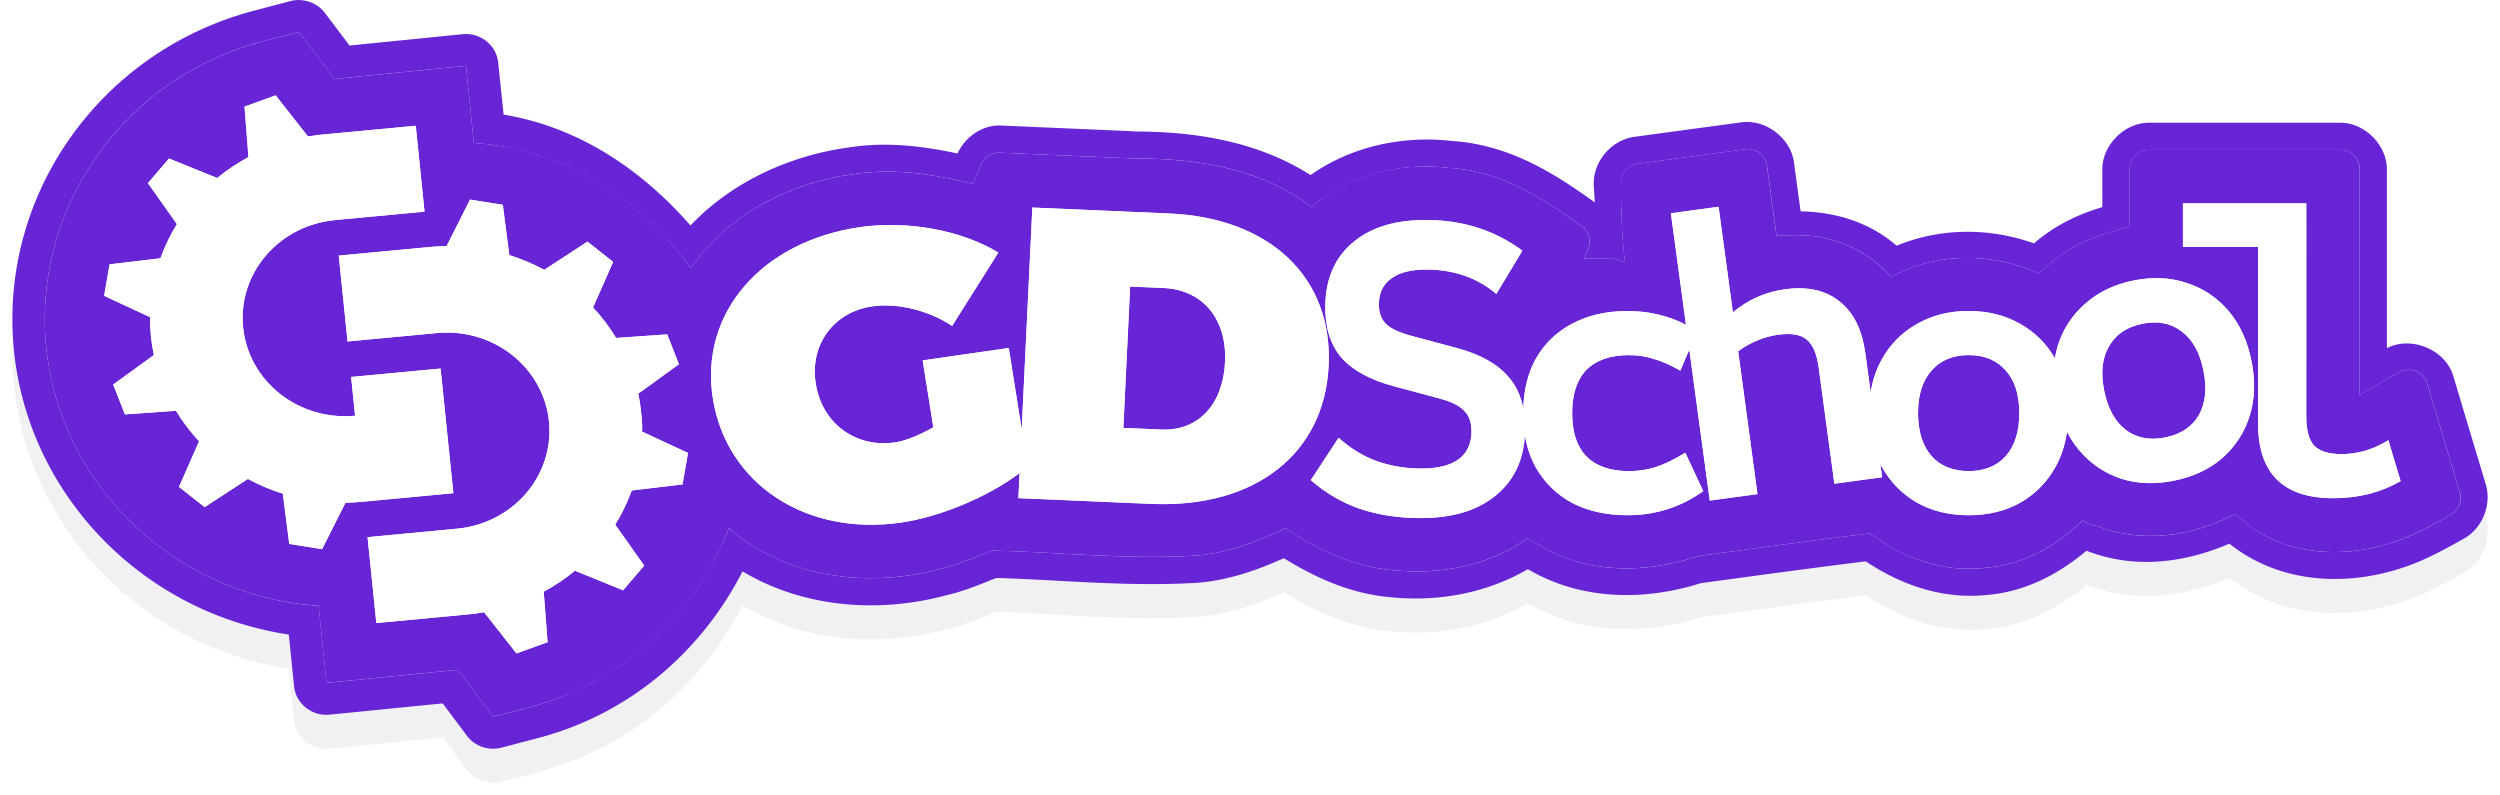 <?xml version="1.0" encoding="UTF-8" standalone="no"?>
<svg
   width="146.915"
   height="46.727"
   viewBox="0 0 146.915 46.727"
   fill="none"
   version="1.1"
   role="img"
   aria-labelledby="gdschoolLogoTitle"
   xml:space="preserve"
   id="svg6"
   sodipodi:docname="gdschool_logo_no_outline.svg"
   inkscape:version="1.2.2 (b0a8486541, 2022-12-01)"
   xmlns:inkscape="http://www.inkscape.org/namespaces/inkscape"
   xmlns:sodipodi="http://sodipodi.sourceforge.net/DTD/sodipodi-0.dtd"
   xmlns="http://www.w3.org/2000/svg"
   xmlns:svg="http://www.w3.org/2000/svg"
   xmlns:rdf="http://www.w3.org/1999/02/22-rdf-syntax-ns#"
   xmlns:cc="http://creativecommons.org/ns#"
   xmlns:dc="htt./purl.org/dc/elements/1.1/"><defs
   id="defs10"><filter
     inkscape:collect="always"
     style="color-interpolation-filters:sRGB"
     id="filter1211"
     x="-0.005"
     y="-0.017"
     width="1.01"
     height="1.033"><feGaussianBlur
       inkscape:collect="always"
       stdDeviation="0.303"
       id="feGaussianBlur1213" /></filter></defs><sodipodi:namedview
   id="namedview8"
   pagecolor="#7f7f7f"
   bordercolor="#000000"
   borderopacity="0.25"
   inkscape:showpageshadow="2"
   inkscape:pageopacity="0"
   inkscape:pagecheckerboard="0"
   inkscape:deskcolor="#d1d1d1"
   showgrid="false"
   inkscape:zoom="12.108658"
   inkscape:cx="55.414894"
   inkscape:cy="36.461514"
   inkscape:window-width="1920"
   inkscape:window-height="995"
   inkscape:window-x="352"
   inkscape:window-y="1648"
   inkscape:window-maximized="1"
   inkscape:current-layer="svg6" />
   <title
   id="gdschoolLogoTitle">GD School Logo</title>
   <path
   id="path309"
   style="display:inline;opacity:0.25;mix-blend-mode:normal;fill:#1d0a3f;fill-opacity:1;stroke:none;stroke-width:6.5;stroke-linecap:butt;stroke-linejoin:miter;stroke-dasharray:none;stroke-opacity:1;paint-order:stroke fill markers;filter:url(#filter1211)"
   d="m 17.63,2.001 c -0.19,-0.006 -0.379,0.015 -0.562,0.062 l -2.162,0.572 C 6.571,4.83 0.738,12.274 0.728,20.739 v 0.006 0.012 c 0,9.297 7.023,17.148 16.242,18.533 l 0.021,0.184 0.291,2.846 c 0.025,0.245 0.098,0.483 0.217,0.701 0.119,0.217 0.28,0.408 0.475,0.564 0.195,0.156 0.418,0.273 0.658,0.344 0.241,0.071 0.494,0.093 0.744,0.068 l 6.641,-0.662 1.42,1.898 c 0.227,0.305 0.543,0.534 0.906,0.66 0.363,0.125 0.755,0.14 1.127,0.043 l 2.162,-0.568 c 5.401,-1.421 9.614,-5.113 12.004,-9.791 3.632,2.171 8.046,2.45 11.914,1.42 1.269,-0.295 2.22,-0.734 3.006,-1.033 3.729,0.103 7.695,0.539 11.887,0.279 a 1.598,1.598 0 0 0 0.016,0 c 0.03,-0.002 0.058,-0.005 0.088,-0.008 l 0.014,-0.002 c 1.816,-0.184 3.412,-0.771 4.885,-1.43 1.851,1.141 3.942,2.112 6.379,2.303 2.623,0.251 5.465,-0.204 7.963,-1.658 3.242,1.909 7,1.827 10.17,0.82 3.247,-0.438 6.472,-0.883 9.688,-1.279 2.071,1.382 4.528,2.256 7.15,1.971 2.264,-0.19 4.202,-1.243 5.828,-2.598 0.125,0.041 0.126,0.072 0.26,0.1 2.771,0.999 5.625,0.56 8.127,-0.512 3.442,2.729 8.009,2.468 11.424,0.93 0.877,-0.395 1.656,-0.831 2.365,-1.229 1.077,-0.603 1.638,-1.996 1.283,-3.178 -0.639,-2.131 -1.279,-4.262 -1.918,-6.393 -0.463,-1.542 -2.472,-2.36 -3.895,-1.619 V 11.95 c -4.7e-4,-1.433 -1.305,-2.738 -2.738,-2.738 h -11.248 c -1.433,4.74e-4 -2.738,1.305 -2.738,2.738 10e-6,0.74 10e-6,1.48 0,2.221 -1.339,0.401 -2.727,1.018 -4.018,2.131 -2.593,-0.921 -5.456,-0.936 -8.072,0.137 -1.574,-1.372 -3.575,-1.98 -5.641,-2.021 -0.13,-0.961 -0.26,-1.922 -0.391,-2.885 -0.194,-1.421 -1.665,-2.538 -3.086,-2.344 l 0.002,-0.002 -6.313,0.857 a 1.598,1.598 0 0 0 -0.002,0.002 c -1.301,0.178 -2.371,1.408 -2.367,2.721 9.59e-4,0.345 0.052,0.762 0.059,1.123 C 91.562,12.359 88.846,10.508 85.325,10.284 82.533,9.963 79.512,10.54 77.013,12.286 73.73,10.204 69.973,9.73 66.675,9.728 A 1.598,1.598 0 0 0 66.655,9.716 L 58.815,9.376 a 1.598,1.598 0 0 0 -0.002,0 c -1.082,-0.045 -2.092,0.665 -2.547,1.643 -2.024,-0.428 -4.176,-0.717 -6.479,-0.34 -3.362,0.47 -6.772,1.997 -9.211,4.57 C 37.753,12.027 34.085,9.482 29.595,8.735 L 29.573,8.54 29.278,5.689 c -0.025,-0.245 -0.098,-0.484 -0.217,-0.701 -0.119,-0.217 -0.28,-0.408 -0.475,-0.564 -0.195,-0.156 -0.418,-0.273 -0.658,-0.344 C 27.688,4.008 27.434,3.984 27.185,4.009 L 20.54,4.677 19.099,2.767 C 18.928,2.54 18.708,2.355 18.454,2.224 18.2,2.092 17.919,2.017 17.632,2.007 Z"
   inkscape:label="gdschoolShadow" /><path
   id="gdschoolLogoOutline"
   style="display:inline;fill:#6725d6;fill-opacity:1;stroke:none;stroke-width:6.5;stroke-linecap:butt;stroke-linejoin:miter;stroke-dasharray:none;stroke-opacity:1;paint-order:stroke fill markers"
   d="m 17.63,0.001 c -0.19,-0.006 -0.379,0.015 -0.562,0.062 l -2.162,0.572 C 6.57,2.83 0.738,10.274 0.727,18.739 v 0.006 0.012 c 0,9.297 7.023,17.148 16.242,18.533 l 0.021,0.184 0.291,2.846 c 0.025,0.245 0.098,0.483 0.217,0.701 0.119,0.217 0.28,0.408 0.475,0.564 0.195,0.156 0.418,0.273 0.658,0.344 0.241,0.071 0.494,0.093 0.744,0.068 l 6.641,-0.662 1.42,1.898 c 0.227,0.305 0.543,0.534 0.906,0.66 0.363,0.125 0.755,0.14 1.127,0.043 l 2.162,-0.568 c 5.401,-1.421 9.614,-5.113 12.004,-9.791 3.632,2.171 8.046,2.45 11.914,1.42 1.269,-0.295 2.22,-0.734 3.006,-1.033 3.729,0.103 7.695,0.539 11.887,0.279 a 1.598,1.598 0 0 0 0.016,0 c 0.03,-0.002 0.058,-0.005 0.088,-0.008 l 0.014,-0.002 c 1.816,-0.184 3.412,-0.771 4.885,-1.43 1.851,1.141 3.942,2.112 6.379,2.303 2.623,0.251 5.465,-0.204 7.963,-1.658 3.242,1.909 7,1.827 10.17,0.82 3.247,-0.438 6.472,-0.883 9.688,-1.279 2.071,1.382 4.528,2.256 7.15,1.971 2.264,-0.19 4.202,-1.243 5.828,-2.598 0.125,0.041 0.126,0.072 0.26,0.1 2.771,0.999 5.625,0.56 8.127,-0.512 3.442,2.729 8.009,2.468 11.424,0.93 0.877,-0.395 1.656,-0.831 2.365,-1.229 1.077,-0.603 1.638,-1.996 1.283,-3.178 -0.639,-2.131 -1.279,-4.262 -1.918,-6.393 -0.463,-1.542 -2.472,-2.36 -3.895,-1.619 V 9.95 c -4.7e-4,-1.433 -1.305,-2.738 -2.738,-2.738 h -11.248 c -1.433,4.74e-4 -2.738,1.305 -2.738,2.738 1e-5,0.74 1e-5,1.48 0,2.221 -1.339,0.401 -2.727,1.018 -4.018,2.131 -2.593,-0.921 -5.456,-0.936 -8.072,0.137 -1.574,-1.372 -3.575,-1.98 -5.641,-2.021 -0.13,-0.961 -0.26,-1.922 -0.391,-2.885 -0.194,-1.421 -1.665,-2.538 -3.086,-2.344 l 0.002,-0.002 -6.313,0.857 a 1.598,1.598 0 0 0 -0.002,0.002 c -1.301,0.178 -2.371,1.408 -2.367,2.721 9.6e-4,0.345 0.052,0.762 0.059,1.123 -2.154,-1.531 -4.87,-3.381 -8.391,-3.605 -2.792,-0.321 -5.813,0.256 -8.312,2.002 -3.283,-2.082 -7.04,-2.556 -10.338,-2.559 a 1.598,1.598 0 0 0 -0.019,-0.012 l -7.84,-0.34 a 1.598,1.598 0 0 0 -0.002,0 c -1.082,-0.045 -2.092,0.665 -2.547,1.643 -2.024,-0.428 -4.176,-0.717 -6.479,-0.34 -3.362,0.47 -6.772,1.997 -9.211,4.57 -2.824,-3.222 -6.492,-5.767 -10.982,-6.514 l -0.021,-0.195 -0.295,-2.852 c -0.025,-0.245 -0.098,-0.484 -0.217,-0.701 -0.119,-0.217 -0.28,-0.408 -0.475,-0.564 -0.195,-0.156 -0.418,-0.273 -0.658,-0.344 -0.24,-0.071 -0.494,-0.095 -0.744,-0.07 l -6.645,0.668 -1.441,-1.91 c -0.171,-0.227 -0.39,-0.412 -0.645,-0.543 -0.254,-0.132 -0.535,-0.207 -0.822,-0.217 z m -0.065,1.871 2.088,2.77 7.729,-0.775 0.463,4.539 h 0.023 c 0.637,0.042 1.259,0.126 1.869,0.238 0.203,0.037 0.396,0.094 0.596,0.139 0.406,0.091 0.809,0.185 1.201,0.305 0.23,0.07 0.452,0.156 0.678,0.236 0.337,0.12 0.672,0.244 0.998,0.385 0.245,0.106 0.483,0.221 0.721,0.338 0.296,0.146 0.587,0.297 0.873,0.459 0.241,0.137 0.478,0.278 0.711,0.426 0.265,0.168 0.524,0.345 0.779,0.527 0.23,0.164 0.458,0.329 0.68,0.504 0.229,0.181 0.45,0.372 0.67,0.564 0.231,0.202 0.463,0.402 0.684,0.615 0.204,0.197 0.395,0.407 0.59,0.613 0.204,0.217 0.413,0.428 0.607,0.654 0.015,0.017 0.032,0.032 0.047,0.049 -0.001,0.002 -0.003,0.004 -0.004,0.006 0.358,0.421 0.707,0.852 1.027,1.303 2.133,-3.131 5.797,-5.008 9.434,-5.512 2.467,-0.408 4.867,-0.019 7.143,0.551 0.159,-0.357 0.34,-0.748 0.449,-1.064 0.164,-0.478 0.622,-0.791 1.127,-0.77 l 7.84,0.34 c 3.476,-0.004 7.311,0.464 10.385,2.787 0.028,0.021 0.056,0.044 0.082,0.068 0.013,0.012 -0.003,0.001 0.01,0.012 0.403,-0.361 0.84,-0.661 1.289,-0.936 -0.015,-0.019 -0.033,-0.041 -0.06,-0.076 0.02,0.024 0.057,0.065 0.057,0.064 -1e-5,-5e-6 0.004,0.006 0.006,0.01 2.05,-1.251 4.508,-1.642 6.812,-1.373 3.091,0.177 5.602,1.871 7.764,3.41 0.429,0.305 0.594,0.864 0.398,1.354 -0.075,0.188 -0.15,0.376 -0.225,0.564 h 1.5 l -0.273,0.033 c 0.446,-0.11 0.792,0.067 1.162,0.184 -0.195,-1.603 -0.234,-3.19 -0.238,-4.65 -0.002,-0.572 0.42,-1.057 0.986,-1.135 l 6.313,-0.857 c 0.625,-0.085 1.2,0.352 1.285,0.977 0.186,1.368 0.371,2.735 0.557,4.102 0.124,-0.018 0.298,-0.004 0.479,0.012 2.341,-0.246 4.705,0.627 6.26,2.42 0.065,-0.027 0.03,-0.012 0.141,-0.076 0.017,-0.009 0.034,-0.019 0.051,-0.027 2.66,-1.373 5.823,-1.316 8.496,-0.105 0.073,-0.078 0.172,-0.168 0.369,-0.326 1.448,-1.428 3.253,-1.995 4.951,-2.418 0,-1.126 1e-5,-2.251 0,-3.377 2.1e-4,-0.63 0.511,-1.14 1.141,-1.141 h 11.248 c 0.63,2.03e-4 1.14,0.511 1.141,1.141 V 23.212 c 0.767,-0.448 1.527,-0.897 2.311,-1.338 0.637,-0.358 1.442,-0.034 1.652,0.666 0.639,2.131 1.279,4.262 1.918,6.393 0.154,0.512 -0.068,1.063 -0.535,1.324 -0.708,0.397 -1.444,0.807 -2.24,1.166 -3.065,1.381 -7.119,1.588 -9.982,-0.834 -0.264,-0.18 -0.378,-0.287 -0.467,-0.381 -2.436,1.298 -5.412,1.76 -8.119,0.701 -0.512,-0.086 -0.674,-0.226 -0.826,-0.322 -1.528,1.518 -3.515,2.606 -5.74,2.787 -2.445,0.273 -4.827,-0.564 -6.744,-2.029 -3.372,0.411 -6.745,0.879 -10.129,1.336 -2.984,1.017 -6.543,1.111 -9.434,-0.721 -0.327,-0.151 -0.448,-0.248 -0.555,-0.334 -2.312,1.659 -5.17,2.146 -7.816,1.891 -2.404,-0.184 -4.544,-1.207 -6.43,-2.475 -1.585,0.764 -3.284,1.416 -5.148,1.604 -0.014,0.002 -0.029,0.003 -0.043,0.004 -4.106,0.255 -8.111,-0.204 -12.014,-0.295 -0.934,0.333 -1.949,0.815 -3.162,1.094 -4.079,1.094 -8.788,0.567 -12.201,-2.289 -0.049,-0.038 -0.094,-0.082 -0.143,-0.121 l 0.002,0.008 c -0.194,0.513 -0.428,1.009 -0.67,1.5 0.003,0.002 0.005,0.004 0.008,0.006 -0.017,0.035 -0.039,0.067 -0.057,0.102 -0.16,0.319 -0.344,0.624 -0.523,0.932 -0.141,0.243 -0.278,0.487 -0.432,0.723 -0.186,0.285 -0.386,0.558 -0.588,0.832 -0.181,0.245 -0.365,0.487 -0.559,0.723 -0.203,0.246 -0.414,0.484 -0.631,0.719 -0.221,0.24 -0.449,0.472 -0.684,0.699 -0.224,0.216 -0.45,0.427 -0.686,0.631 -0.258,0.224 -0.527,0.436 -0.799,0.645 -0.236,0.181 -0.469,0.362 -0.715,0.531 -0.304,0.209 -0.621,0.4 -0.939,0.59 -0.239,0.142 -0.472,0.291 -0.719,0.422 -0.374,0.199 -0.764,0.373 -1.156,0.545 -0.21,0.092 -0.411,0.197 -0.625,0.281 -0.619,0.243 -1.254,0.456 -1.91,0.629 l -2.162,0.57 -2.066,-2.766 -7.727,0.77 -0.465,-4.533 h -0.021 C 9.694,34.998 2.634,27.604 2.634,18.751 V 18.739 c 0.001,-0.477 0.023,-0.95 0.065,-1.418 0.62,-7.026 5.664,-13.028 12.703,-14.879 z m 77.957,14.34 0.021,0.184 c -0.004,-0.018 0.002,-0.034 -0.002,-0.053 -0.006,-0.069 -0.017,-0.055 -0.019,-0.131 z M 130.763,31.808 c 0.009,0.008 0.02,0.01 0.029,0.018 0.043,0.031 0.055,0.052 0.102,0.084 z m -41.283,1.502 c 0.024,0.015 0.05,0.018 0.074,0.033 0.051,0.026 0.058,0.044 0.111,0.068 z"
   class="gdschoolLogoOutline gdschoolLogoColorA" /><path
   id="gdschoolLogoInterstitial"
   style="display:inline;fill:#6725d6;fill-opacity:1"
   d="m 17.565,1.872 -2.164,0.57 C 7.892,4.416 2.654,11.114 2.634,18.739 v 0.012 c 0,8.853 7.06,16.247 16.066,16.844 h 0.021 l 0.465,4.533 7.727,-0.77 2.066,2.766 2.162,-0.57 c 5.507,-1.448 9.784,-5.474 11.684,-10.508 l -0.002,-0.008 c 0.049,0.039 0.093,0.083 0.143,0.121 3.413,2.856 8.122,3.383 12.201,2.289 1.213,-0.278 2.228,-0.76 3.162,-1.094 3.903,0.091 7.908,0.55 12.014,0.295 0.014,-0.001 0.029,-0.002 0.043,-0.004 1.865,-0.187 3.563,-0.839 5.148,-1.604 1.886,1.268 4.025,2.291 6.43,2.475 2.647,0.256 5.504,-0.232 7.816,-1.891 0.106,0.086 0.228,0.183 0.555,0.334 2.891,1.832 6.449,1.737 9.434,0.721 3.384,-0.457 6.757,-0.925 10.129,-1.336 1.917,1.465 4.299,2.302 6.744,2.029 2.226,-0.181 4.212,-1.269 5.74,-2.787 0.153,0.096 0.315,0.236 0.826,0.322 2.707,1.059 5.683,0.597 8.119,-0.701 0.089,0.094 0.202,0.201 0.467,0.381 2.863,2.422 6.917,2.215 9.982,0.834 0.796,-0.359 1.532,-0.769 2.24,-1.166 0.467,-0.261 0.689,-0.812 0.535,-1.324 -0.639,-2.131 -1.279,-4.262 -1.918,-6.393 -0.21,-0.7 -1.015,-1.024 -1.652,-0.666 -0.783,0.441 -1.543,0.89 -2.311,1.338 V 9.95 c -2.1e-4,-0.63 -0.511,-1.14 -1.141,-1.141 h -11.248 c -0.63,2.09e-4 -1.14,0.511 -1.141,1.141 10e-6,1.126 0,2.251 0,3.377 -1.698,0.423 -3.503,0.99 -4.951,2.418 -0.198,0.159 -0.296,0.248 -0.369,0.326 -2.673,-1.211 -5.836,-1.268 -8.496,0.105 -0.017,0.009 -0.034,0.018 -0.051,0.027 -0.111,0.065 -0.076,0.049 -0.141,0.076 -1.555,-1.793 -3.919,-2.666 -6.26,-2.42 -0.181,-0.016 -0.354,-0.03 -0.479,-0.012 -0.186,-1.367 -0.371,-2.734 -0.557,-4.102 -0.085,-0.625 -0.661,-1.062 -1.285,-0.977 l -6.312,0.857 c -0.567,0.078 -0.988,0.563 -0.986,1.135 0.004,1.461 0.044,3.048 0.238,4.65 -0.37,-0.116 -0.716,-0.294 -1.162,-0.184 l 0.273,-0.033 h -1.5 c 0.075,-0.188 0.15,-0.376 0.225,-0.564 0.195,-0.489 0.031,-1.048 -0.398,-1.354 -2.162,-1.539 -4.672,-3.233 -7.764,-3.41 -2.81,-0.329 -5.859,0.302 -8.104,2.311 -0.012,-0.01 0.003,1.86e-4 -0.01,-0.012 -0.026,-0.024 -0.054,-0.047 -0.082,-0.068 C 73.898,9.776 70.063,9.307 66.587,9.312 l -7.84,-0.34 c -0.505,-0.021 -0.963,0.292 -1.127,0.77 -0.109,0.316 -0.291,0.707 -0.449,1.064 -2.275,-0.57 -4.675,-0.958 -7.143,-0.551 -3.636,0.504 -7.3,2.381 -9.434,5.512 C 37.699,11.696 33.246,8.761 27.868,8.405 h -0.023 l -0.463,-4.539 -7.729,0.775 z m -1.365,3.732 1.9,2.418 c 0.353,-0.062 0.71,-0.108 1.074,-0.137 l 5.258,-0.496 0.516,5.049 -5.258,0.494 v 0.002 c -3.308,0.312 -5.727,3.137 -5.402,6.312 0.325,3.175 3.27,5.498 6.578,5.186 h 0.002 l -0.234,-2.279 5.258,-0.496 0.75,7.326 -5.258,0.496 v -0.002 c -0.363,0.039 -0.724,0.06 -1.082,0.066 l -1.375,2.729 -1.928,-0.307 -0.379,-2.953 c -0.716,-0.224 -1.403,-0.515 -2.051,-0.867 l -2.541,1.656 -1.51,-1.189 1.182,-2.678 c -0.512,-0.548 -0.968,-1.149 -1.357,-1.793 l -3.002,0.211 -0.688,-1.754 2.389,-1.732 c -0.076,-0.363 -0.135,-0.732 -0.174,-1.109 -0.033,-0.377 -0.053,-0.751 -0.053,-1.121 L 6.12,17.384 6.44,15.534 9.429,15.179 c 0.252,-0.704 0.577,-1.377 0.969,-2.01 l -1.705,-2.406 1.242,-1.449 2.828,1.148 c 0.565,-0.465 1.179,-0.877 1.836,-1.23 l -0.229,-2.969 z m 11.422,6.125 1.928,0.307 0.381,2.955 c 0.716,0.224 1.402,0.513 2.051,0.865 l 2.541,-1.656 1.51,1.189 -1.182,2.678 c 0.513,0.548 0.967,1.15 1.357,1.793 l 3.002,-0.211 0.688,1.754 -2.389,1.732 c 0.076,0.363 0.133,0.732 0.172,1.109 0.033,0.376 0.075,0.751 0.055,1.121 l 2.695,1.252 -0.32,1.85 -2.986,0.355 c -0.252,0.704 -0.579,1.376 -0.971,2.01 l 1.703,2.406 -1.24,1.451 -2.83,-1.152 c -0.564,0.466 -1.178,0.88 -1.834,1.234 l 0.227,2.967 -1.828,0.66 -1.902,-2.42 c -0.352,0.061 -0.71,0.109 -1.074,0.139 l -5.26,0.496 -0.516,-5.047 5.258,-0.498 c 1.589,-0.149 3.051,-0.898 4.064,-2.082 1.013,-1.184 1.496,-2.707 1.34,-4.232 -0.077,-0.755 -0.309,-1.487 -0.682,-2.156 -0.372,-0.669 -0.879,-1.26 -1.49,-1.742 -0.611,-0.481 -1.314,-0.844 -2.07,-1.064 -0.756,-0.22 -1.551,-0.295 -2.338,-0.221 l -5.258,0.496 -0.516,-5.047 5.258,-0.496 c 0.363,-0.039 0.724,-0.059 1.082,-0.066 z m 100.66,0.219 h 7.248 v 12.504 c 0,0.816 0.153,1.393 0.457,1.729 0.32,0.336 0.865,0.504 1.633,0.504 0.944,0 1.854,-0.272 2.734,-0.816 l 0.721,2.4 c -1.152,0.672 -2.473,1.008 -3.961,1.008 -2.944,0 -4.416,-1.463 -4.416,-4.391 V 14.517 h -4.416 z m -27.287,0.201 0.84,6.207 c 0.899,-0.751 1.919,-1.203 3.061,-1.357 1.332,-0.18 2.407,0.062 3.223,0.727 0.815,0.649 1.317,1.671 1.506,3.066 l 0.307,2.268 c 0.113,-0.705 0.328,-1.347 0.648,-1.926 0.496,-0.896 1.184,-1.592 2.064,-2.088 0.88,-0.512 1.895,-0.77 3.047,-0.77 1.152,0 2.169,0.258 3.049,0.77 0.854,0.481 1.525,1.152 2.018,2.01 0.043,-0.261 0.103,-0.516 0.182,-0.764 0.31,-0.976 0.848,-1.793 1.613,-2.453 0.761,-0.676 1.707,-1.128 2.836,-1.355 1.129,-0.227 2.175,-0.176 3.139,0.152 0.96,0.313 1.773,0.858 2.436,1.639 0.663,0.781 1.113,1.759 1.35,2.936 0.234,1.161 0.199,2.237 -0.107,3.229 -0.309,0.976 -0.845,1.803 -1.607,2.479 -0.765,0.66 -1.713,1.103 -2.842,1.33 -1.129,0.227 -2.174,0.186 -3.135,-0.127 -0.964,-0.328 -1.776,-0.884 -2.439,-1.664 -0.275,-0.329 -0.511,-0.691 -0.713,-1.082 -0.108,0.745 -0.327,1.428 -0.664,2.047 -0.496,0.896 -1.184,1.599 -2.064,2.111 -0.88,0.496 -1.897,0.744 -3.049,0.744 -1.152,0 -2.167,-0.248 -3.047,-0.744 -0.88,-0.512 -1.568,-1.215 -2.064,-2.111 -0.029,-0.053 -0.053,-0.108 -0.08,-0.162 l 0.105,0.785 -2.807,0.381 -0.922,-6.826 c -0.11,-0.809 -0.347,-1.358 -0.709,-1.648 -0.346,-0.292 -0.899,-0.386 -1.66,-0.283 -0.444,0.06 -0.856,0.173 -1.238,0.338 -0.367,0.147 -0.742,0.357 -1.125,0.635 l 1.135,8.396 -2.805,0.379 -1.201,-8.877 -0.525,1.242 c -0.592,-0.336 -1.12,-0.567 -1.584,-0.695 -0.448,-0.144 -0.927,-0.217 -1.439,-0.217 -1.088,0 -1.92,0.289 -2.496,0.865 -0.56,0.576 -0.84,1.423 -0.84,2.543 0,1.12 0.28,1.969 0.84,2.545 0.576,0.576 1.408,0.863 2.496,0.863 0.56,0 1.088,-0.08 1.584,-0.24 0.496,-0.16 1.073,-0.44 1.729,-0.84 l 1.055,2.256 c -1.328,0.944 -2.807,1.416 -4.439,1.416 -1.248,0 -2.336,-0.239 -3.264,-0.719 -0.912,-0.496 -1.625,-1.192 -2.137,-2.088 -0.314,-0.567 -0.527,-1.201 -0.643,-1.902 -0.085,1.508 -0.66,2.694 -1.729,3.561 -1.11,0.914 -2.661,1.353 -4.654,1.314 -1.213,-0.024 -2.336,-0.211 -3.369,-0.561 -1.033,-0.367 -1.976,-0.923 -2.828,-1.668 l 1.635,-2.49 c 0.664,0.602 1.384,1.049 2.158,1.342 0.792,0.293 1.638,0.449 2.539,0.467 1.005,0.02 1.772,-0.148 2.299,-0.502 0.527,-0.371 0.799,-0.91 0.812,-1.621 0.011,-0.554 -0.129,-0.975 -0.418,-1.258 -0.272,-0.3 -0.752,-0.544 -1.441,-0.73 l -2.717,-0.729 c -1.397,-0.374 -2.427,-0.941 -3.088,-1.699 -0.643,-0.775 -0.953,-1.795 -0.928,-3.061 0.031,-1.594 0.585,-2.832 1.66,-3.713 1.075,-0.898 2.564,-1.328 4.471,-1.291 2.062,0.04 3.881,0.641 5.453,1.799 l -1.533,2.543 c -1.091,-0.923 -2.417,-1.399 -3.977,-1.43 -0.953,-0.019 -1.676,0.149 -2.168,0.504 -0.492,0.337 -0.745,0.836 -0.758,1.494 -0.01,0.485 0.121,0.878 0.393,1.178 0.289,0.283 0.779,0.518 1.469,0.705 l 2.717,0.729 c 1.397,0.374 2.417,0.949 3.061,1.725 0.424,0.486 0.706,1.093 0.848,1.816 0.036,-1.111 0.279,-2.081 0.736,-2.906 0.512,-0.896 1.225,-1.584 2.137,-2.064 0.928,-0.496 2.016,-0.744 3.264,-0.744 1.229,0 2.37,0.268 3.424,0.803 l -0.887,-6.549 z m -40.328,0.047 8.037,0.348 c 5.932,0.256 9.624,3.758 9.375,8.947 -0.249,5.189 -4.34,8.382 -10.426,8.119 L 59.847,29.272 59.917,27.8 c -1.828,1.382 -4.651,2.575 -6.98,2.91 -5.592,0.803 -10.244,-2.276 -11.045,-7.291 -0.797,-4.991 2.84,-9.238 8.66,-10.074 2.77,-0.398 5.957,0.179 8.117,1.496 l -2.717,4.312 c -1.368,-0.913 -3.208,-1.364 -4.682,-1.152 -2.287,0.329 -3.696,2.258 -3.33,4.549 0.373,2.339 2.345,3.782 4.658,3.449 0.61,-0.088 1.44,-0.429 2.25,-0.891 l -0.627,-3.93 5.059,-0.729 0.762,4.771 z m 34.855,4.016 c 0.003,0.075 0.014,0.061 0.019,0.131 0.004,0.018 -0.002,0.034 0.002,0.053 z m -29.109,0.627 -0.398,8.307 2.234,0.096 c 2.157,0.093 3.622,-1.456 3.742,-3.965 0.121,-2.533 -1.314,-4.254 -3.625,-4.354 z m 60.143,2.111 c -0.21,0.004 -0.429,0.028 -0.656,0.074 -0.91,0.183 -1.565,0.626 -1.963,1.326 -0.4,0.684 -0.495,1.551 -0.283,2.602 0.211,1.051 0.636,1.823 1.273,2.314 0.635,0.476 1.408,0.623 2.318,0.439 0.909,-0.183 1.565,-0.616 1.965,-1.301 0.398,-0.7 0.49,-1.576 0.279,-2.627 -0.212,-1.051 -0.636,-1.815 -1.27,-2.291 -0.478,-0.369 -1.033,-0.548 -1.664,-0.537 z M 115.69,20.868 c -0.928,0 -1.656,0.304 -2.184,0.912 -0.528,0.592 -0.791,1.424 -0.791,2.496 0,1.072 0.263,1.913 0.791,2.521 0.528,0.592 1.256,0.887 2.184,0.887 0.928,0 1.658,-0.295 2.186,-0.887 0.528,-0.608 0.791,-1.449 0.791,-2.521 0,-1.072 -0.263,-1.904 -0.791,-2.496 -0.528,-0.608 -1.258,-0.912 -2.186,-0.912 z"
   class="gdschoolLogoInterstitial gdschoolLogoColorB" /><path
   id="gdschoolLogoText"
   style="display:inline;fill:#ffffff;fill-opacity:1;stroke:none;stroke-width:6.5;stroke-linecap:butt;stroke-linejoin:miter;stroke-dasharray:none;stroke-opacity:1;paint-order:stroke fill markers"
   d="m 16.2,5.605 -1.83,0.658 0.229,2.969 c -0.656,0.353 -1.271,0.765 -1.836,1.23 L 9.935,9.314 8.692,10.763 l 1.705,2.406 c -0.392,0.633 -0.717,1.306 -0.969,2.01 L 6.44,15.534 6.12,17.384 8.815,18.636 c 0,0.37 0.02,0.744 0.053,1.121 0.039,0.377 0.098,0.746 0.174,1.109 l -2.389,1.732 0.688,1.754 3.002,-0.211 c 0.39,0.644 0.845,1.245 1.357,1.793 l -1.182,2.678 1.51,1.189 2.541,-1.656 c 0.648,0.352 1.335,0.643 2.051,0.867 l 0.379,2.953 1.928,0.307 1.375,-2.729 c 0.358,-0.006 0.719,-0.027 1.082,-0.066 v 0.002 l 5.258,-0.496 -0.75,-7.326 -5.258,0.496 0.234,2.279 h -0.002 c -3.308,0.312 -6.253,-2.011 -6.578,-5.186 -0.325,-3.175 2.094,-6 5.402,-6.312 v -0.002 l 5.258,-0.494 -0.516,-5.049 -5.258,0.496 c -0.364,0.029 -0.722,0.075 -1.074,0.137 z m 11.422,6.125 -1.375,2.729 c -0.358,0.007 -0.719,0.027 -1.082,0.066 l -5.258,0.496 0.516,5.047 5.258,-0.496 c 0.787,-0.074 1.582,7.03e-4 2.338,0.221 0.756,0.22 1.46,0.583 2.07,1.064 0.611,0.482 1.118,1.073 1.49,1.742 0.372,0.669 0.604,1.401 0.682,2.156 0.156,1.525 -0.327,3.048 -1.34,4.232 -1.013,1.184 -2.476,1.933 -4.064,2.082 l -5.258,0.498 0.516,5.047 5.26,-0.496 c 0.364,-0.03 0.722,-0.078 1.074,-0.139 l 1.902,2.42 1.828,-0.66 -0.227,-2.967 c 0.656,-0.354 1.27,-0.768 1.834,-1.234 l 2.83,1.152 1.24,-1.451 -1.703,-2.406 c 0.392,-0.634 0.719,-1.306 0.971,-2.01 l 2.986,-0.355 0.32,-1.85 -2.695,-1.252 c 0.021,-0.37 -0.022,-0.745 -0.055,-1.121 -0.039,-0.377 -0.096,-0.746 -0.172,-1.109 l 2.389,-1.732 -0.688,-1.754 -3.002,0.211 c -0.39,-0.643 -0.845,-1.245 -1.357,-1.793 l 1.182,-2.678 -1.51,-1.189 -2.541,1.656 c -0.648,-0.352 -1.335,-0.641 -2.051,-0.865 l -0.381,-2.955 z m 100.66,0.219 v 2.568 h 4.416 v 10.369 c 0,2.928 1.472,4.391 4.416,4.391 1.488,0 2.809,-0.336 3.961,-1.008 l -0.721,-2.4 c -0.88,0.544 -1.79,0.816 -2.734,0.816 -0.768,1e-6 -1.313,-0.168 -1.633,-0.504 -0.304,-0.336 -0.457,-0.913 -0.457,-1.729 V 11.948 Z m -27.287,0.201 -2.807,0.381 0.887,6.549 c -1.054,-0.535 -2.195,-0.803 -3.424,-0.803 -1.248,0 -2.336,0.248 -3.264,0.744 -0.912,0.48 -1.625,1.168 -2.137,2.064 -0.457,0.826 -0.7,1.796 -0.736,2.906 -0.141,-0.723 -0.424,-1.33 -0.848,-1.816 -0.644,-0.775 -1.664,-1.351 -3.061,-1.725 L 82.89,19.722 c -0.69,-0.187 -1.18,-0.422 -1.469,-0.705 -0.271,-0.3 -0.403,-0.692 -0.393,-1.178 0.013,-0.659 0.266,-1.157 0.758,-1.494 0.492,-0.354 1.215,-0.523 2.168,-0.504 1.56,0.031 2.885,0.507 3.977,1.43 l 1.533,-2.543 c -1.572,-1.158 -3.391,-1.758 -5.453,-1.799 -1.906,-0.037 -3.396,0.393 -4.471,1.291 -1.075,0.88 -1.629,2.119 -1.66,3.713 -0.025,1.265 0.284,2.285 0.928,3.061 0.661,0.758 1.691,1.325 3.088,1.699 l 2.717,0.729 c 0.69,0.187 1.17,0.43 1.441,0.73 0.289,0.283 0.429,0.703 0.418,1.258 -0.014,0.711 -0.285,1.25 -0.812,1.621 -0.527,0.354 -1.294,0.522 -2.299,0.502 -0.901,-0.018 -1.747,-0.174 -2.539,-0.467 -0.774,-0.293 -1.494,-0.739 -2.158,-1.342 l -1.635,2.49 c 0.852,0.745 1.795,1.301 2.828,1.668 1.033,0.35 2.156,0.537 3.369,0.561 1.993,0.039 3.544,-0.4 4.654,-1.314 1.068,-0.866 1.644,-2.052 1.729,-3.561 0.115,0.701 0.329,1.336 0.643,1.902 0.512,0.896 1.225,1.592 2.137,2.088 0.928,0.48 2.016,0.719 3.264,0.719 1.632,0 3.111,-0.472 4.439,-1.416 l -1.055,-2.256 c -0.656,0.4 -1.233,0.68 -1.729,0.84 -0.496,0.16 -1.024,0.24 -1.584,0.24 -1.088,0 -1.92,-0.287 -2.496,-0.863 -0.56,-0.576 -0.84,-1.425 -0.84,-2.545 0,-1.12 0.28,-1.967 0.84,-2.543 0.576,-0.576 1.408,-0.865 2.496,-0.865 0.512,0 0.991,0.073 1.439,0.217 0.464,0.128 0.992,0.359 1.584,0.695 l 0.525,-1.242 1.201,8.877 2.805,-0.379 -1.135,-8.396 c 0.383,-0.278 0.758,-0.488 1.125,-0.635 0.382,-0.165 0.794,-0.278 1.238,-0.338 0.761,-0.103 1.314,-0.009 1.66,0.283 0.362,0.29 0.599,0.84 0.709,1.648 l 0.922,6.826 2.807,-0.381 -0.105,-0.785 c 0.027,0.054 0.051,0.109 0.08,0.162 0.496,0.896 1.184,1.599 2.064,2.111 0.88,0.496 1.895,0.744 3.047,0.744 1.152,0 2.169,-0.248 3.049,-0.744 0.88,-0.512 1.568,-1.215 2.064,-2.111 0.337,-0.619 0.556,-1.302 0.664,-2.047 0.201,0.391 0.438,0.753 0.713,1.082 0.663,0.78 1.475,1.336 2.439,1.664 0.961,0.313 2.006,0.354 3.135,0.127 1.129,-0.227 2.077,-0.67 2.842,-1.33 0.762,-0.676 1.298,-1.502 1.607,-2.479 0.306,-0.992 0.341,-2.068 0.107,-3.229 -0.237,-1.176 -0.687,-2.155 -1.35,-2.936 -0.663,-0.78 -1.476,-1.326 -2.436,-1.639 -0.964,-0.328 -2.01,-0.38 -3.139,-0.152 -1.129,0.227 -2.075,0.68 -2.836,1.355 -0.765,0.66 -1.303,1.477 -1.613,2.453 -0.078,0.248 -0.138,0.503 -0.182,0.764 -0.492,-0.858 -1.164,-1.529 -2.018,-2.01 -0.88,-0.512 -1.897,-0.77 -3.049,-0.77 -1.152,0 -2.167,0.258 -3.047,0.77 -0.88,0.496 -1.568,1.192 -2.064,2.088 -0.32,0.578 -0.535,1.221 -0.648,1.926 L 109.624,20.792 c -0.189,-1.395 -0.691,-2.418 -1.506,-3.066 -0.816,-0.665 -1.891,-0.907 -3.223,-0.727 -1.142,0.154 -2.162,0.606 -3.061,1.357 z m -40.328,0.047 -0.625,13.025 -0.762,-4.771 -5.059,0.729 0.627,3.93 c -0.81,0.462 -1.64,0.803 -2.25,0.891 -2.313,0.332 -4.285,-1.111 -4.658,-3.449 -0.366,-2.29 1.043,-4.22 3.33,-4.549 1.474,-0.212 3.314,0.239 4.682,1.152 l 2.717,-4.312 c -2.16,-1.317 -5.347,-1.894 -8.117,-1.496 -5.82,0.837 -9.457,5.084 -8.66,10.074 0.801,5.015 5.453,8.094 11.045,7.291 2.33,-0.335 5.153,-1.528 6.98,-2.91 l -0.07,1.473 7.807,0.338 c 6.086,0.263 10.177,-2.93 10.426,-8.119 0.249,-5.189 -3.443,-8.691 -9.375,-8.947 z m 5.746,4.643 1.953,0.084 c 2.311,0.1 3.747,1.82 3.625,4.354 -0.12,2.509 -1.585,4.058 -3.742,3.965 l -2.234,-0.096 z m 60.143,2.111 c 0.631,-0.011 1.186,0.168 1.664,0.537 0.634,0.476 1.058,1.24 1.27,2.291 0.211,1.051 0.119,1.927 -0.279,2.627 -0.4,0.685 -1.056,1.118 -1.965,1.301 -0.91,0.183 -1.683,0.037 -2.318,-0.439 -0.637,-0.492 -1.062,-1.264 -1.273,-2.314 -0.212,-1.051 -0.117,-1.917 0.283,-2.602 0.398,-0.7 1.053,-1.143 1.963,-1.326 0.227,-0.046 0.446,-0.071 0.656,-0.074 z M 115.69,20.868 c 0.928,0 1.658,0.304 2.186,0.912 0.528,0.592 0.791,1.424 0.791,2.496 0,1.072 -0.263,1.913 -0.791,2.521 -0.528,0.592 -1.258,0.887 -2.186,0.887 -0.928,0 -1.656,-0.295 -2.184,-0.887 -0.528,-0.608 -0.791,-1.449 -0.791,-2.521 0,-1.072 0.263,-1.904 0.791,-2.496 0.528,-0.608 1.256,-0.912 2.184,-0.912 z"
   class="gdschoolLogoText gdschoolLogoColorA" /></svg>

